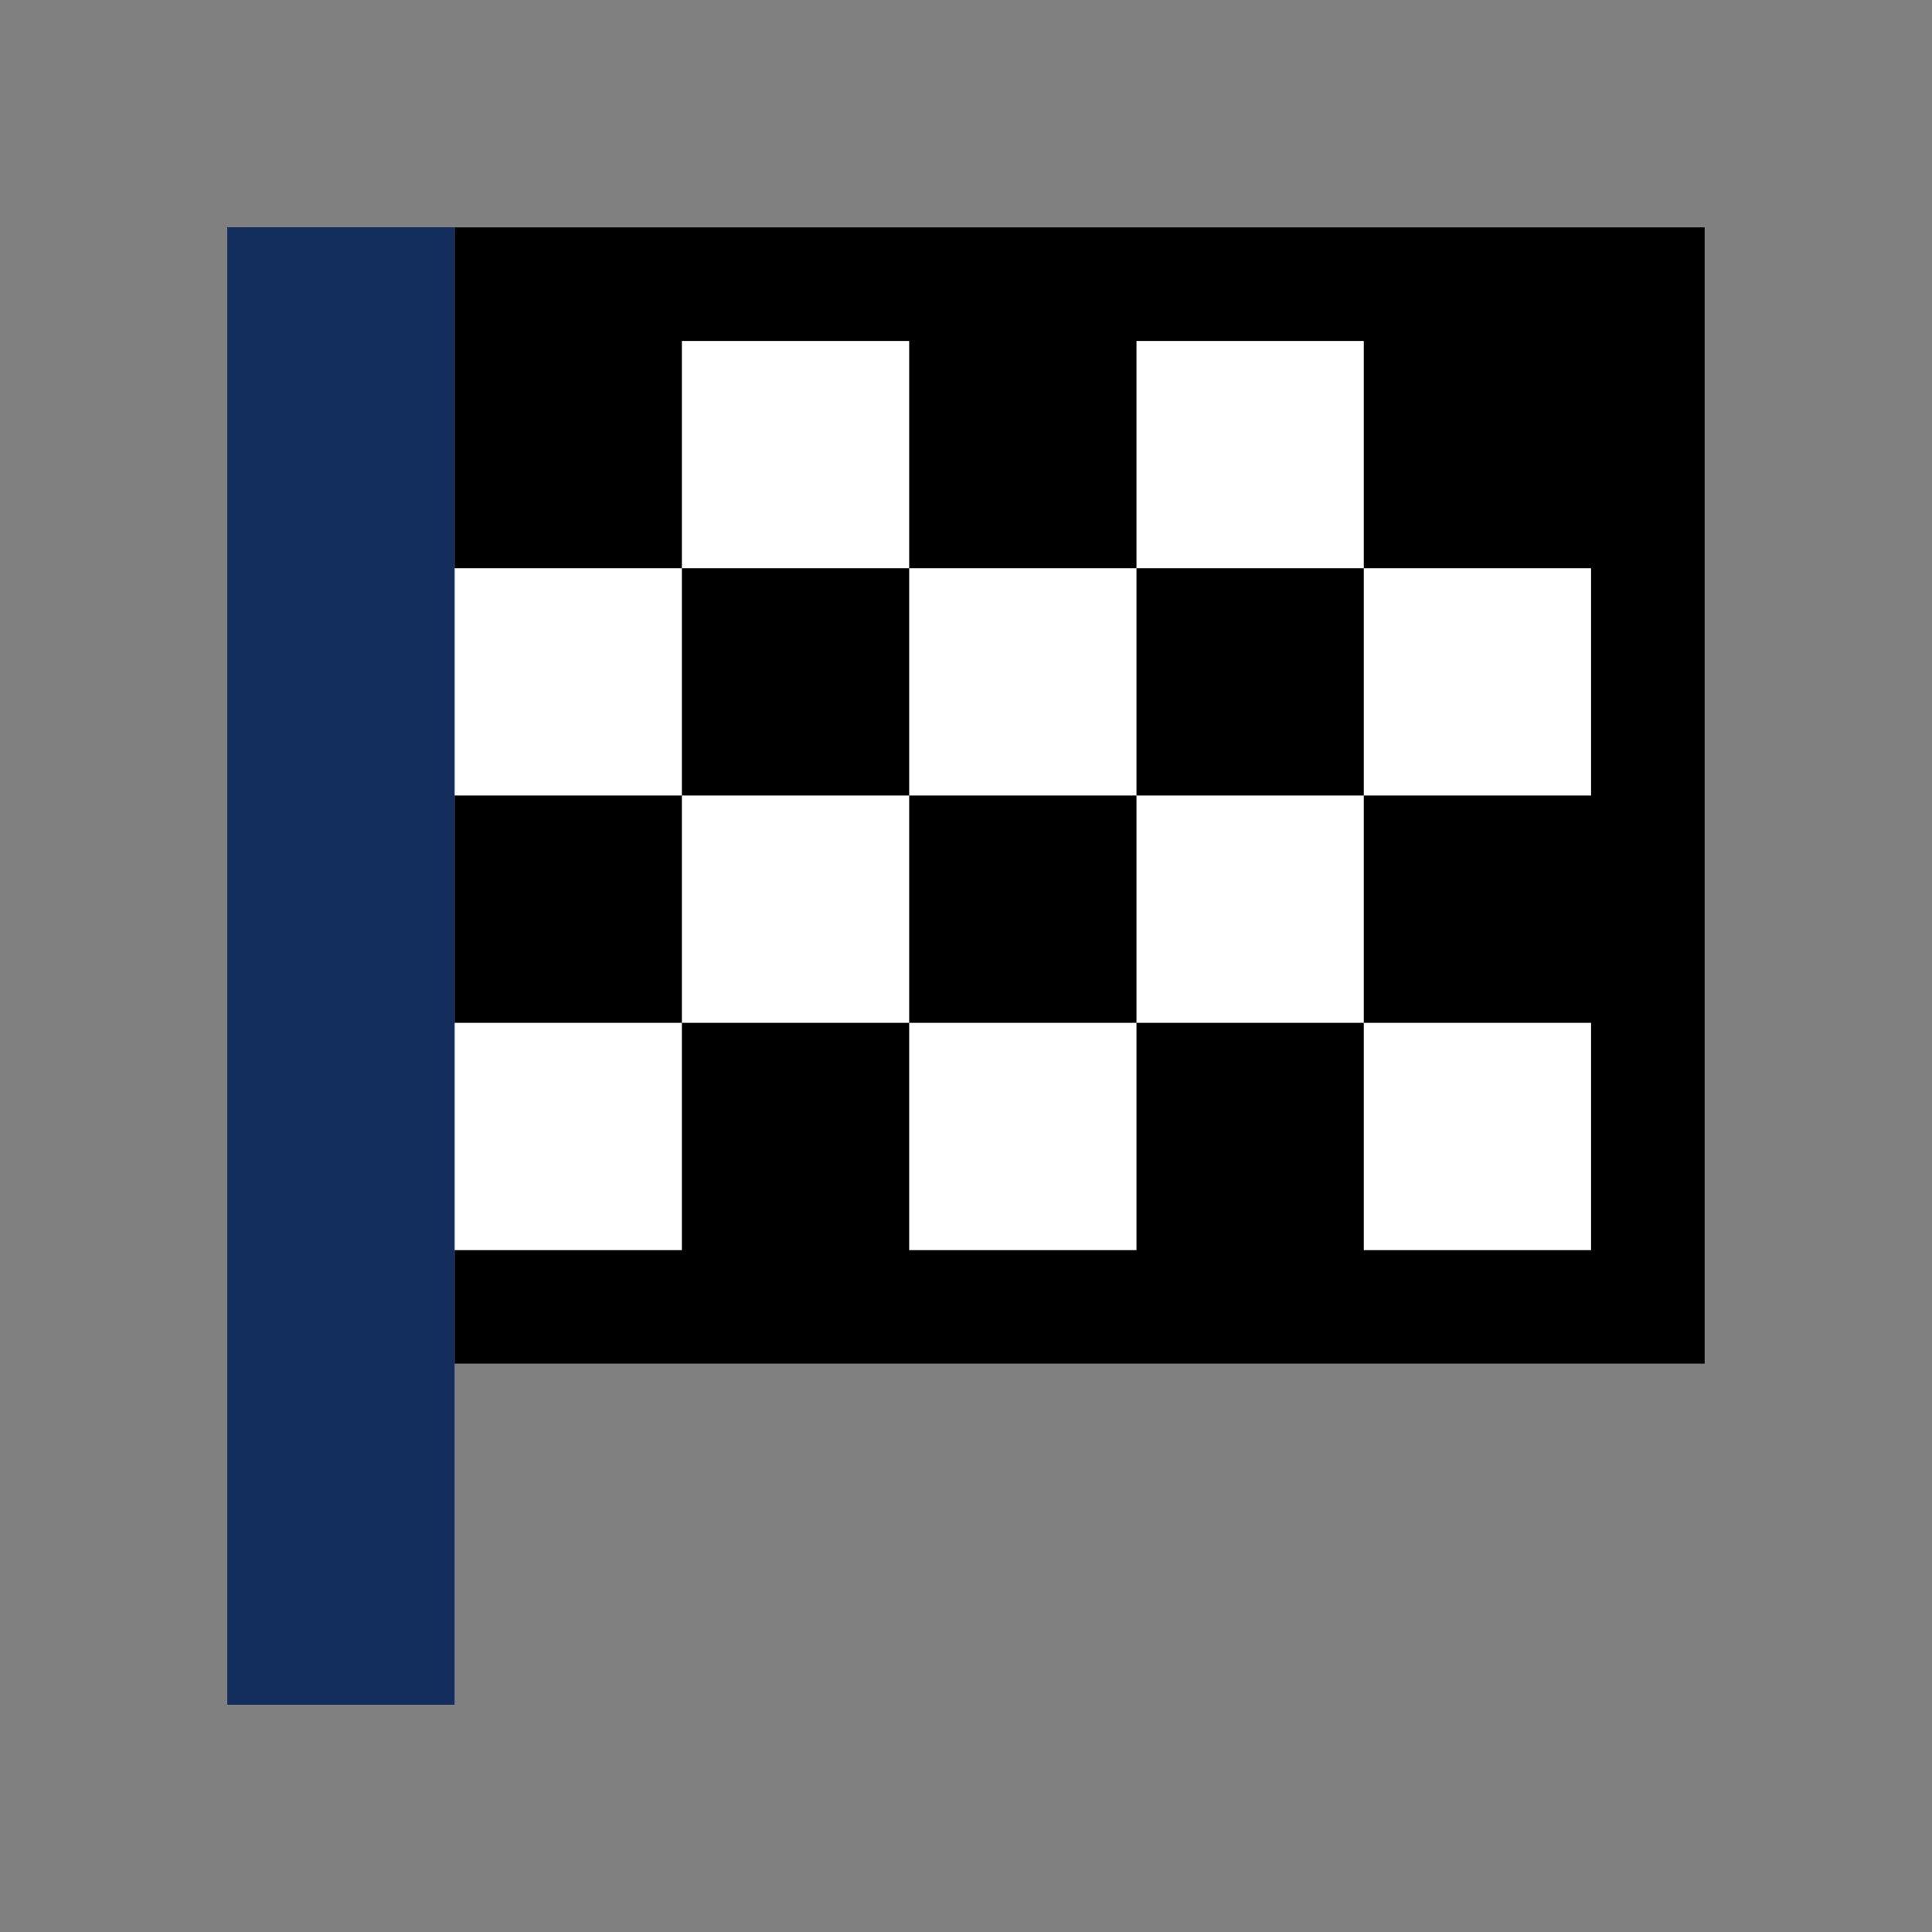 <svg xmlns="http://www.w3.org/2000/svg" xmlns:svg="http://www.w3.org/2000/svg" xmlns:xlink="http://www.w3.org/1999/xlink" id="svg2" x="0" y="0" version="1.1" viewBox="0 0 17 17" style="enable-background:new 0 0 17 17" xml:space="preserve"><rect x="0" y="0" width="17" height="17" fill="#808080" stroke="none"/><style type="text/css">.st0{fill:#fff}.st1{fill:#132d5c}</style><rect id="rect7" width="11" height="10" x="4" y="2" class="st0"/><g id="g9"><rect id="rect11" width="2" height="13" x="2" y="2" class="st1"/><path id="path13" d="M4,11h2V9h2v2h6V9h-2v2h-2V9h2V7h2V5h-2v2h-2V5h2V3h2h-4v2H8V3H6v2H4V2h11 v10H4V11z M4,7h2v2H4V7z M8,7h2v2H8V7z M6,5h2v2H6V5z"/></g></svg>